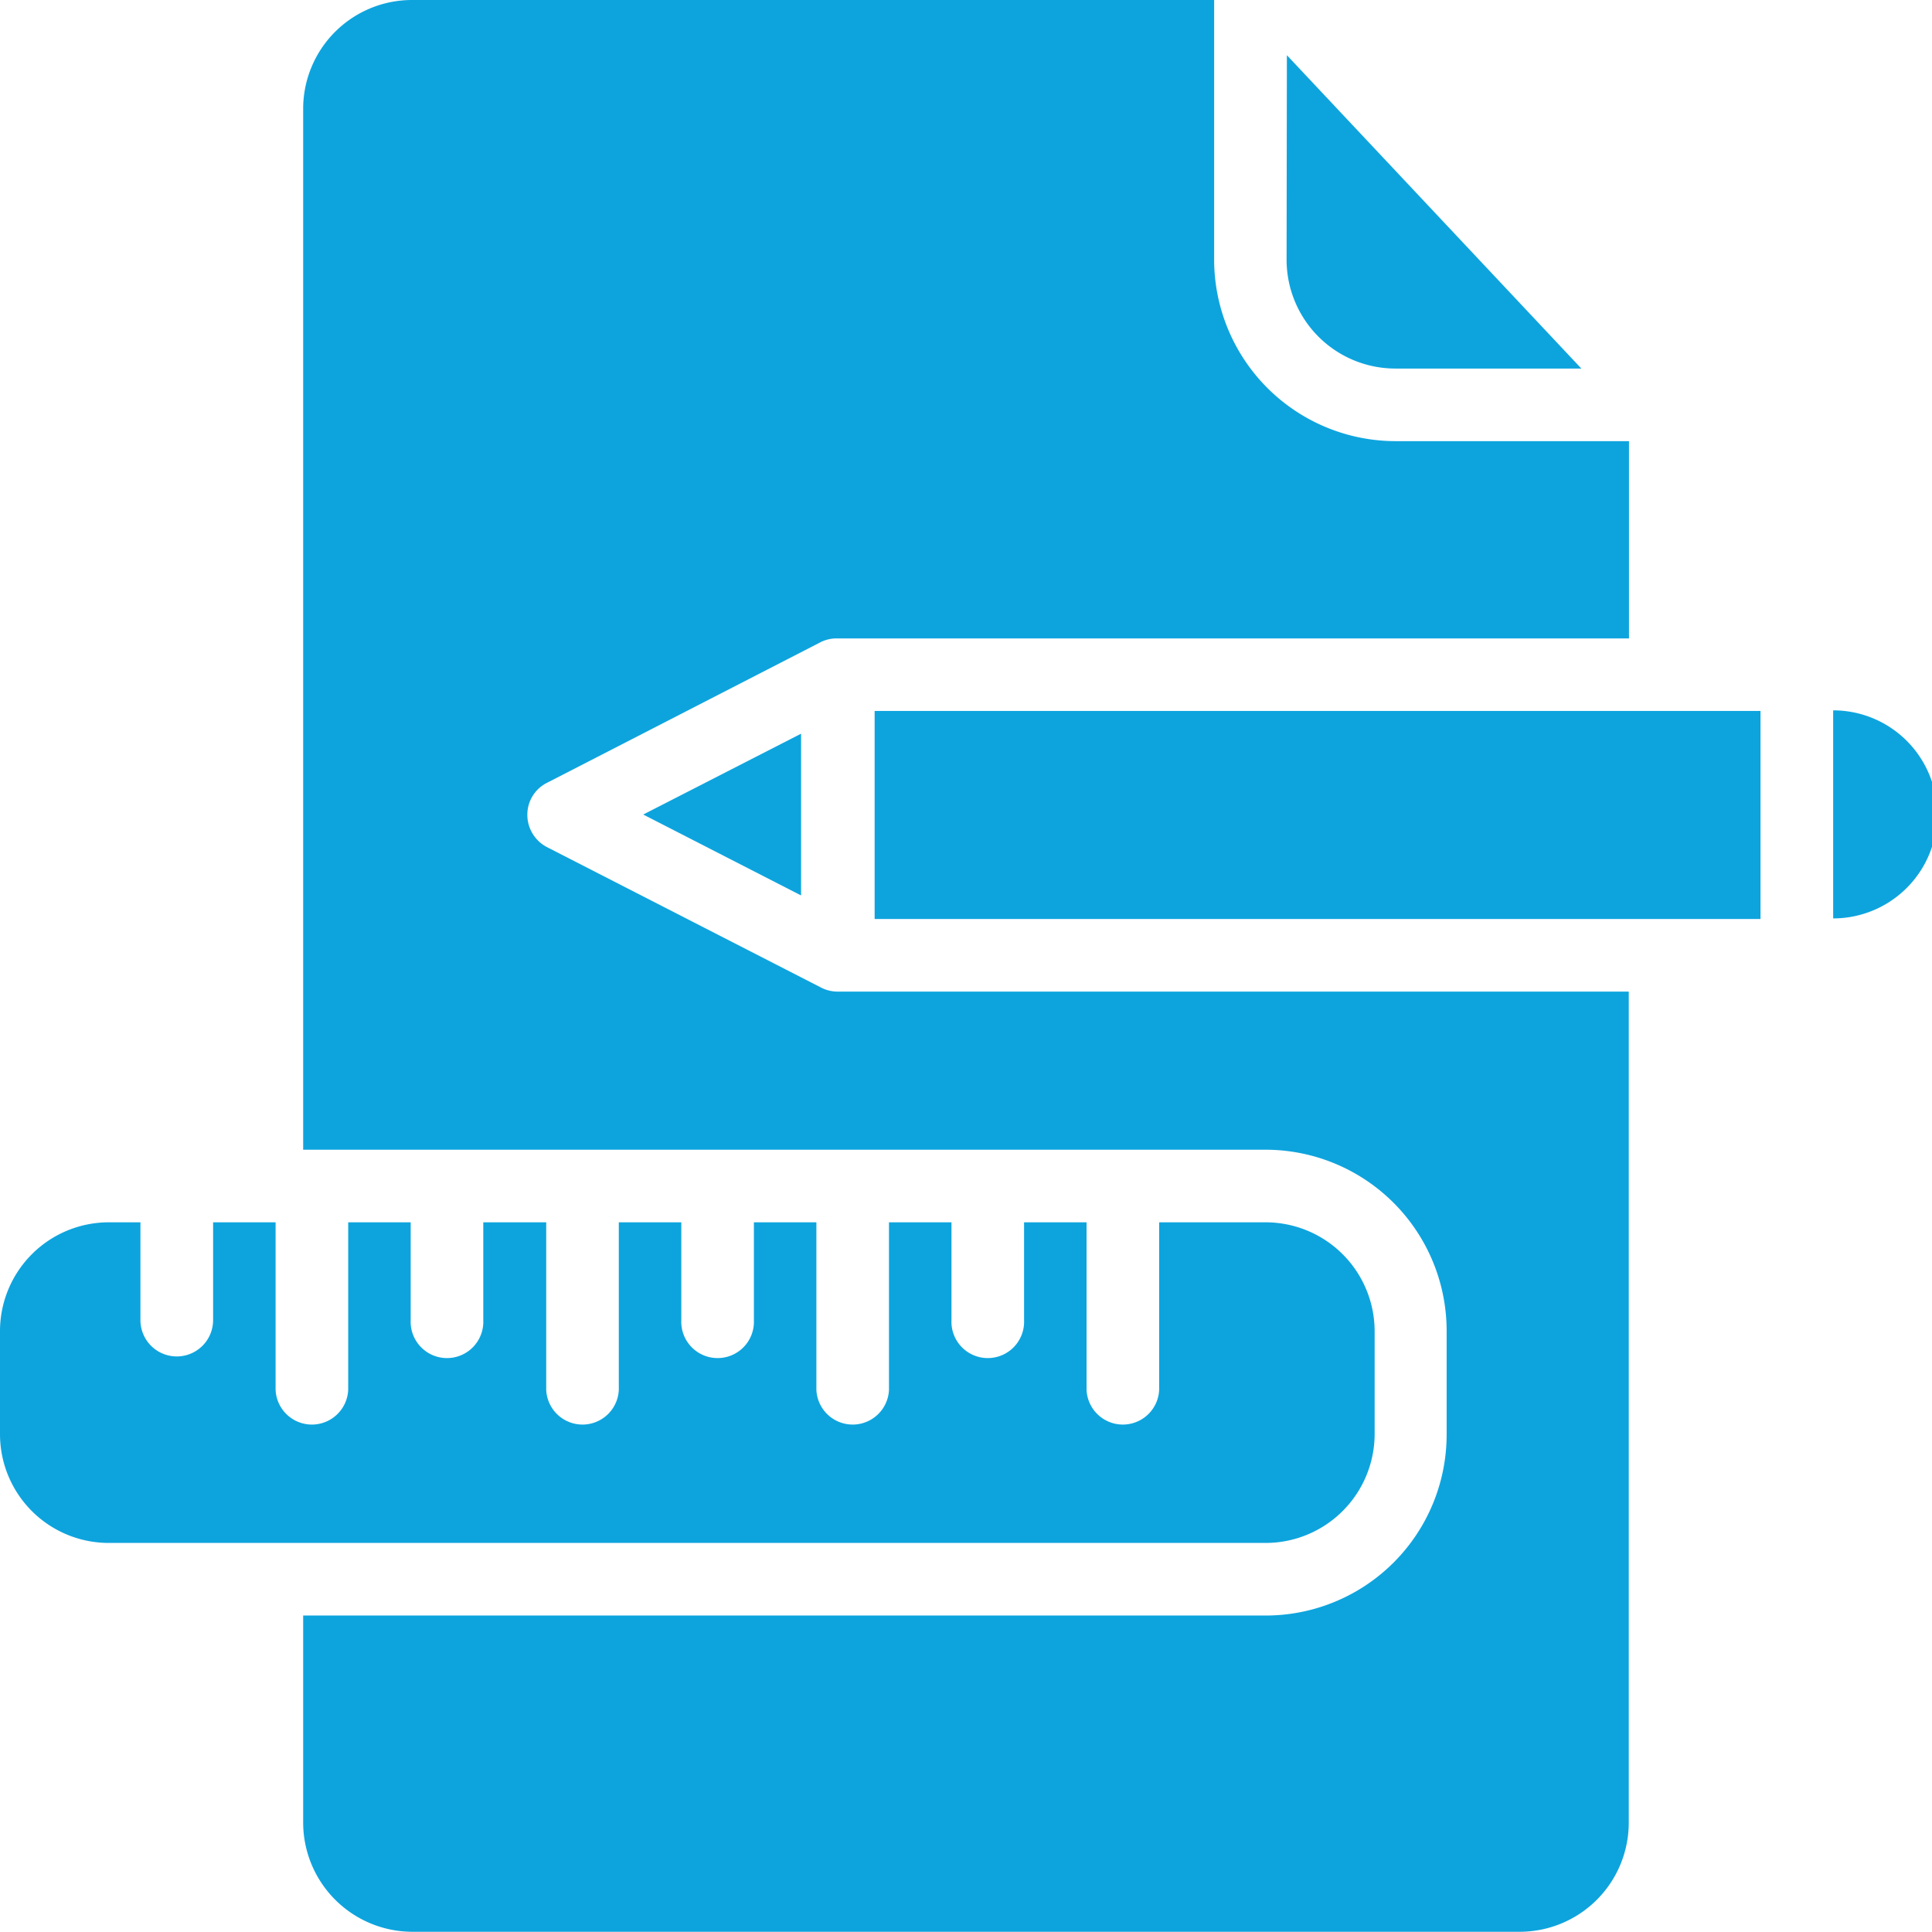 <svg xmlns="http://www.w3.org/2000/svg" width="26.001" height="25.998" viewBox="0 0 26.001 25.998"><defs><style>.a{fill:#0da4de;}</style></defs><g transform="translate(0 -0.008)"><path class="a" d="M94.887,39.6v-2.8a1.4,1.4,0,0,1,0,2.8Z" transform="translate(-70.216 -27.232)"/><path class="a" d="M45.273,36.809H57.195v2.8H45.273Z" transform="translate(-33.502 -27.233)"/><path class="a" d="M33.532,13.349v11.19a1.469,1.469,0,0,1-1.467,1.467H17.159a1.472,1.472,0,0,1-1.467-1.467V21.75H28.644a2.436,2.436,0,0,0,2.437-2.444V17.925a2.439,2.439,0,0,0-2.437-2.444H15.692V1.475A1.465,1.465,0,0,1,17.158.008H27.952V3.5A2.445,2.445,0,0,0,30.4,5.945h3.135V8.6H22.882a.477.477,0,0,0-.229.052l-3.677,1.89a.479.479,0,0,0-.267.431.49.49,0,0,0,.267.437l3.677,1.884a.484.484,0,0,0,.229.059H33.532Z" transform="translate(-11.612)"/><path class="a" d="M66.609,2.867l3.963,4.217h-2.5a1.465,1.465,0,0,1-1.467-1.467Z" transform="translate(-49.29 -2.116)"/><path class="a" d="M35.418,37.984v2.177l-2.125-1.089Z" transform="translate(-24.637 -28.102)"/><path class="a" d="M2.868,64.594V63.277h.841v2.255a.489.489,0,0,0,.977,0V63.277h.841v1.316a.489.489,0,1,0,.977,0V63.277h.847v2.255a.489.489,0,0,0,.977,0V63.277h.841v1.316a.489.489,0,1,0,.977,0V63.277h.841v2.255a.489.489,0,0,0,.977,0V63.277h.841v1.316a.489.489,0,1,0,.977,0V63.277h.841v2.255a.489.489,0,0,0,.977,0V63.277H17.03A1.468,1.468,0,0,1,18.5,64.744v1.381a1.468,1.468,0,0,1-1.467,1.467H1.467A1.464,1.464,0,0,1,0,66.125V64.744a1.465,1.465,0,0,1,1.467-1.467H1.89v1.316a.489.489,0,0,0,.978,0Z" transform="translate(0 -46.819)"/></g></svg>